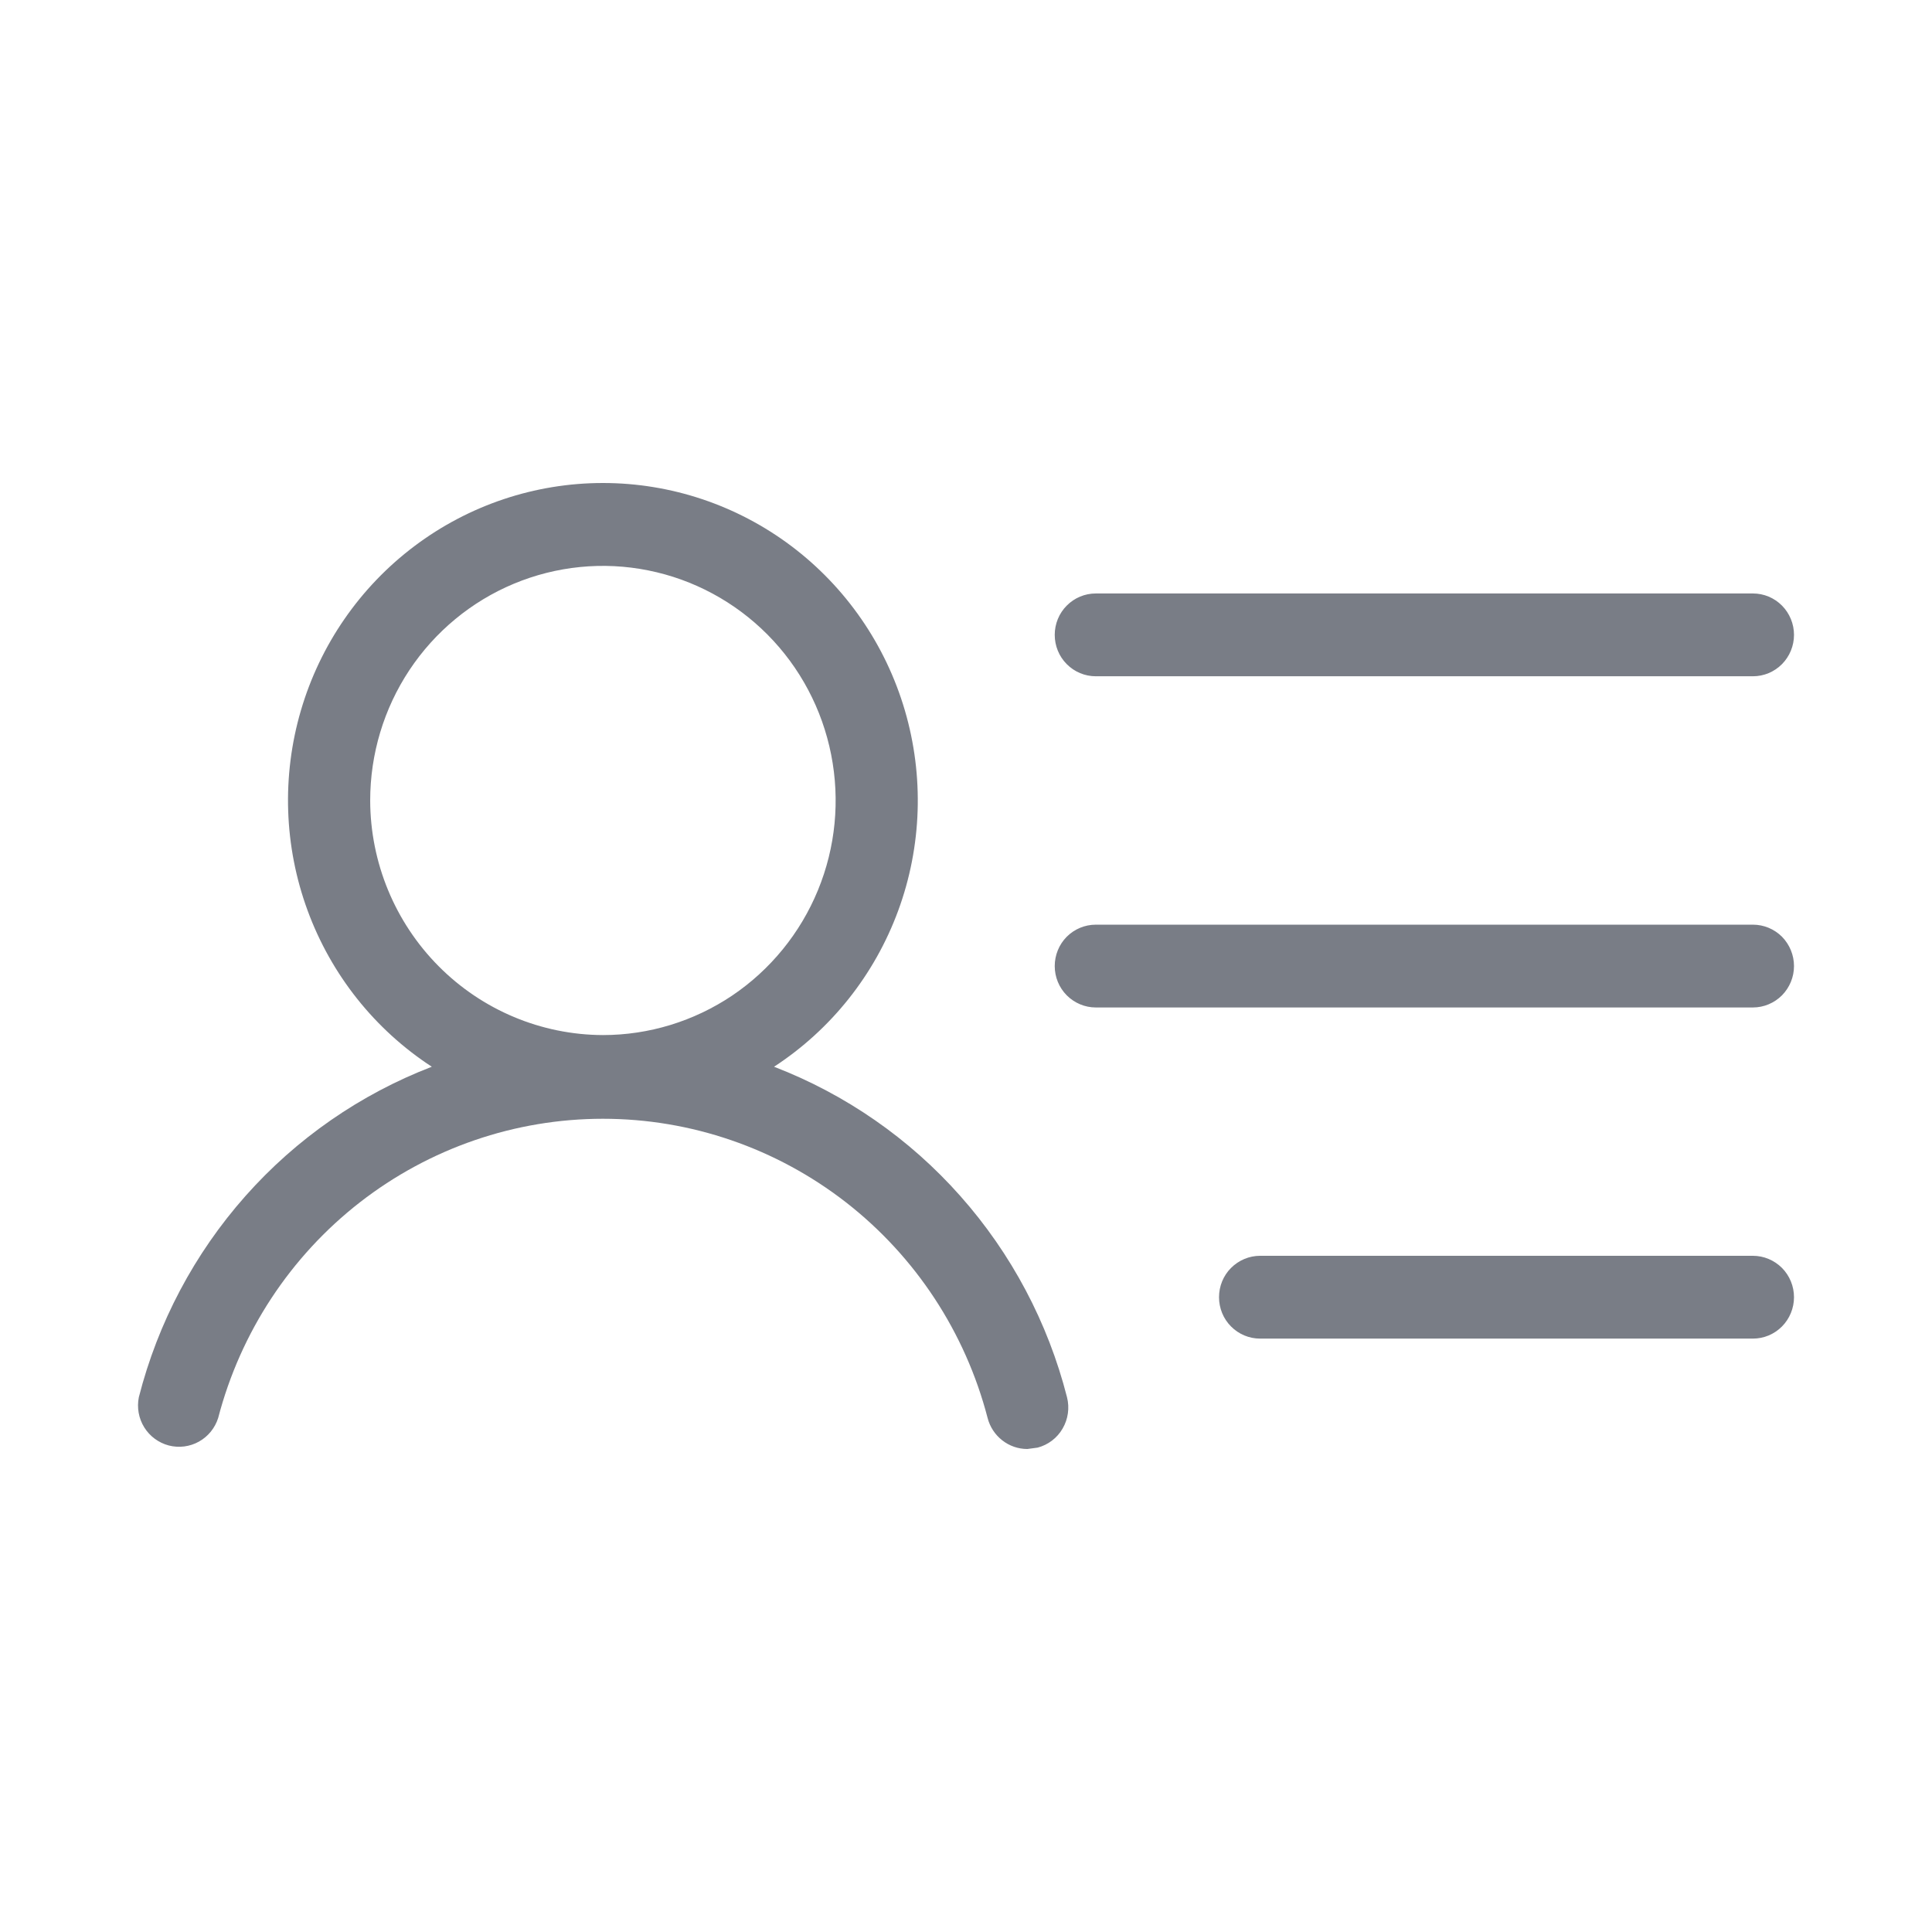 <svg width="28" height="28" viewBox="0 0 28 28" fill="none" xmlns="http://www.w3.org/2000/svg">
<path d="M15.286 9.201C15.286 9.042 15.348 8.889 15.46 8.777C15.572 8.664 15.723 8.601 15.881 8.601H25.405C25.563 8.601 25.714 8.664 25.826 8.777C25.937 8.889 26 9.042 26 9.201C26 9.36 25.937 9.513 25.826 9.625C25.714 9.738 25.563 9.801 25.405 9.801H15.881C15.723 9.801 15.572 9.738 15.46 9.625C15.348 9.513 15.286 9.36 15.286 9.201ZM25.405 13.401H15.881C15.723 13.401 15.572 13.464 15.46 13.576C15.348 13.689 15.286 13.842 15.286 14.001C15.286 14.16 15.348 14.312 15.46 14.425C15.572 14.537 15.723 14.601 15.881 14.601H25.405C25.563 14.601 25.714 14.537 25.826 14.425C25.937 14.312 26 14.16 26 14.001C26 13.842 25.937 13.689 25.826 13.576C25.714 13.464 25.563 13.401 25.405 13.401ZM25.405 18.2H18.262C18.104 18.2 17.953 18.264 17.841 18.376C17.729 18.488 17.667 18.641 17.667 18.8C17.667 18.959 17.729 19.112 17.841 19.224C17.953 19.337 18.104 19.4 18.262 19.4H25.405C25.563 19.4 25.714 19.337 25.826 19.224C25.937 19.112 26 18.959 26 18.8C26 18.641 25.937 18.488 25.826 18.376C25.714 18.264 25.563 18.2 25.405 18.2ZM15.464 20.25C15.503 20.404 15.48 20.567 15.4 20.704C15.321 20.841 15.19 20.94 15.038 20.98L14.889 21C14.757 21 14.629 20.956 14.525 20.874C14.421 20.793 14.346 20.679 14.313 20.55C13.99 19.308 13.268 18.209 12.259 17.424C11.25 16.64 10.012 16.214 8.738 16.214C7.464 16.214 6.226 16.64 5.217 17.424C4.208 18.209 3.486 19.308 3.162 20.55C3.116 20.696 3.016 20.819 2.883 20.893C2.75 20.967 2.594 20.987 2.446 20.949C2.299 20.91 2.172 20.817 2.091 20.687C2.01 20.557 1.982 20.401 2.012 20.25C2.288 19.168 2.818 18.168 3.556 17.335C4.295 16.501 5.222 15.859 6.258 15.46C5.431 14.921 4.8 14.127 4.458 13.196C4.116 12.265 4.082 11.248 4.361 10.296C4.64 9.344 5.217 8.509 6.006 7.915C6.795 7.321 7.753 7 8.738 7C9.723 7 10.681 7.321 11.47 7.915C12.258 8.509 12.835 9.344 13.114 10.296C13.393 11.248 13.36 12.265 13.018 13.196C12.676 14.127 12.045 14.921 11.218 15.46C12.254 15.859 13.181 16.501 13.919 17.335C14.658 18.168 15.188 19.168 15.464 20.25ZM8.738 15.001C9.405 15.001 10.057 14.801 10.612 14.428C11.166 14.054 11.599 13.523 11.854 12.902C12.11 12.281 12.176 11.597 12.046 10.938C11.916 10.278 11.595 9.672 11.123 9.197C10.651 8.722 10.05 8.398 9.396 8.267C8.742 8.135 8.063 8.203 7.447 8.46C6.831 8.717 6.304 9.153 5.933 9.712C5.563 10.271 5.365 10.928 5.365 11.601C5.367 12.502 5.724 13.365 6.356 14.002C6.988 14.639 7.844 14.998 8.738 15.001Z" fill="#797D86"/>
</svg>
